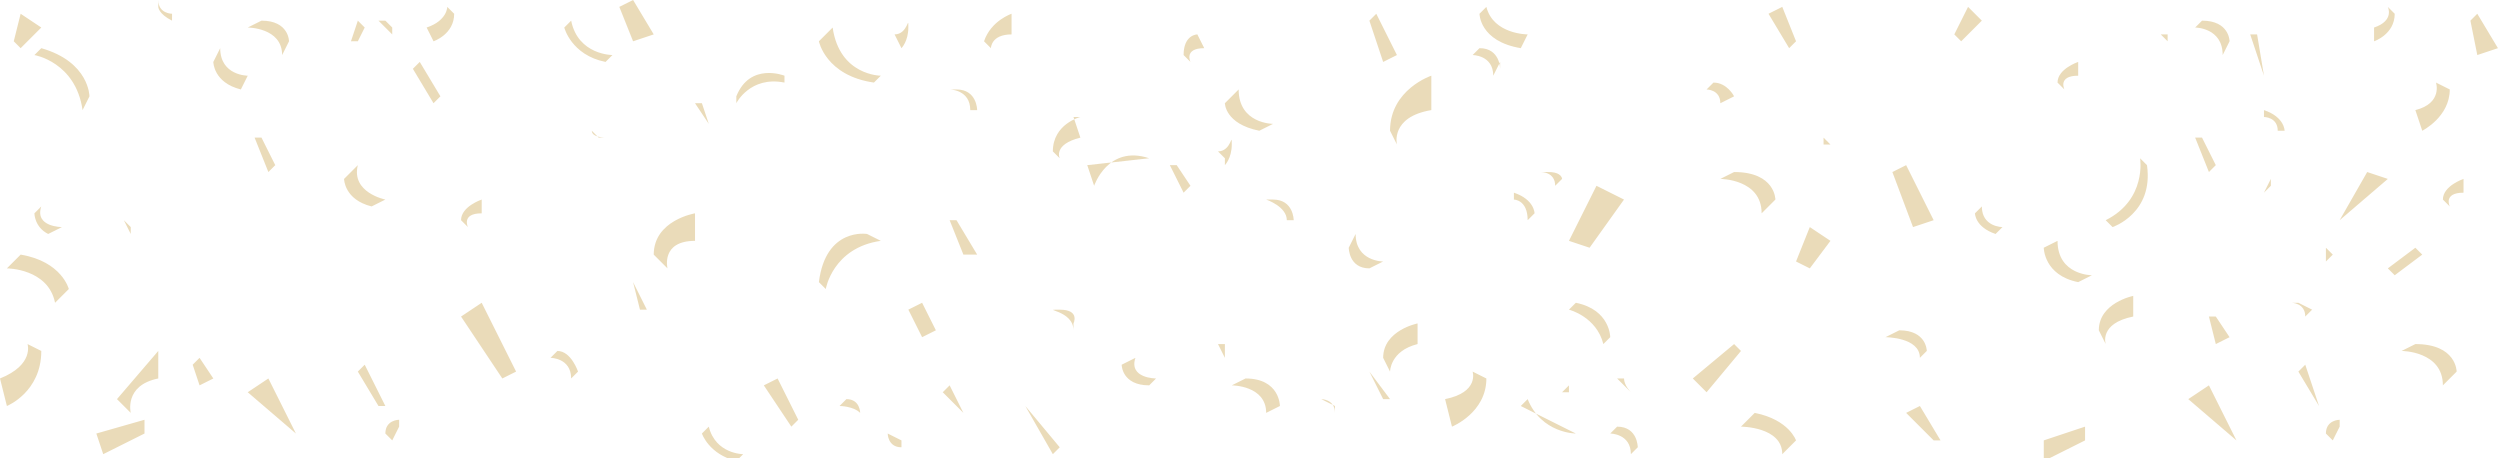 <svg xmlns="http://www.w3.org/2000/svg" id="Layer_2" data-name="Layer 2" viewBox="0 0 363.3 66.6"><defs><style>.cls-1{fill:#cca652;isolation:isolate;opacity:.4}</style></defs><g id="Layer_1-2" data-name="Layer 1"><path d="m3 2 3 2-3 3-1-1 1-4zM5 31s0 2 2 3l2-1s-4 0-3-3l-1 1ZM19 33v1l-1-2 1 1zM42 6s0-3-4-3l-2 1s5 0 5 4l1-2ZM23 1s0 1 2 2V2s-2 0-2-2v1ZM52 3l1 1-1 2h-1l1-3zM40 24l-1 1-2-5h1l2 4zM31 9s0 3 4 4l1-2s-4 0-4-4l-1 2ZM57 4l-1-1h-1l2 2V4ZM63 6s3-1 3-4l-1-1s0 2-3 3l1 2ZM50 26s0 3 4 4l2-1s-5-1-4-5l-2 2ZM60 10l1-1 3 5-1 1-3-5zM203 8l-2 1-2-6 1-1 3 6zM70 29s-3 1-3 3l1 1s-1-2 2-2v-2ZM94 45h-1l-1-4 2 4zM82 4s1 4 6 5l1-1s-5 0-6-5l-1 1ZM86 19l1 1h1s-2 0-2-1ZM114 11s-5-2-7 3v1s2-4 7-3v-1ZM103 18l-2-3h1l1 3zM95 5l-3 1-2-5 2-1 3 5zM131 7s1-1 1-3 0 1-2 1l1 2ZM142 16s0-3-3-3h-1s3 0 3 3h1ZM119 6s1 5 8 6l1-1s-6 0-7-7l-2 2ZM156 47s1-2-2-2 2 0 2 3v-1ZM142 37h-2l-2-5h1l3 5zM158 24l1 3s2-6 8-4M136 48l-2 1-2-4 2-1 2 4zM147 2s-3 1-4 4l1 1s0-2 3-2V2ZM178 24s1-1 1-3 0 1-2 1l1 1ZM157 17s-4 1-4 5l1 1s-1-2 3-3l-1-3ZM188 32s0-3-3-3h-1s3 1 3 3h1ZM170 24h1l2 3-1 1-2-4zM163 53s0 3 4 3l1-1s-4 0-3-3l-2 1ZM178 52l-1-2h1v2zM174 5s-2 0-2 3l1 1s-1-2 2-2l-1-2ZM218 10s0-3-3-3l-1 1s3 0 3 3l1-2ZM196 36s0 3 3 3l2-1s-4 0-4-4l-1 2ZM223 31s0-2-3-3v1s2 0 2 3l1-1ZM227 26s0-1-2-1h-1s2 0 2 2l1-1ZM206 47s-5 1-5 5l1 2s0-3 4-4v-3ZM234 49s0-4-5-5l-1 1s4 1 5 5l1-1ZM215 2s0 4 6 5l1-2s-5 0-6-4l-1 1ZM208 11s-6 2-6 8l1 2s-1-4 5-5v-5ZM252 14s-1-2-3-2l-1 1s2 0 2 2l2-1ZM263 33l3 2-3 4-2-1 2-5zM235 55l2 2s-1-1-1-2h-1ZM257 2l2-1 2 5-1 1-3-5zM266 21h-1v-1l1 1zM15 66l-1-3 7-2v2l-6 3M186 59s0-4-5-4l-2 1s5 0 5 4l2-1ZM154 65l-1 1-4-7M194 59l-2-1s2 0 2 2v-1ZM238 65s0-3-3-3l-1 1s3 0 3 3l1-1ZM229 63s-5 0-7-5l-1 1M259 66l2-2s-1-3-6-4l-2 2s6 0 6 4M202 58h-1l-2-4M228 56v1h-1l1-1zM129 63s0 2 2 2v-1l-2-1ZM137 57l1-1 2 4-3-3zM84 54s-1-3-3-3l-1 1s3 0 3 3l1-1ZM58 61s-2 0-2 2l1 1 1-2v-1ZM31 55l-2 1-1-3 1-1 2 3zM10 42s-1-4-7-5l-2 2s6 0 7 5l2-2ZM125 60s0-2-2-2l-1 1s2 0 3 1ZM107 67l1-1s-4 0-5-4l-1 1s1 3 5 4M111 56l2-1 3 6-1 1-4-6zM248 57l-2-2 6-5 1 1-5 6zM211 62s5-2 5-7l-2-1s1 3-4 4M17 58l2 2s-1-4 4-5v-4M13 14s0-5-7-7L5 8s6 1 7 8l1-2ZM101 31s-6 1-6 6l2 2s-1-4 4-4v-4ZM178 15s0 3 5 4l2-1s-5 0-5-5l-2 2ZM232 27l4 2-5 7-3-1 4-8zM258 29s0-4-6-4l-2 1s6 0 6 5l2-2ZM36 57l3-2 4 8M67 46l3-2 5 10-2 1-6-9zM126 34s-6-1-7 7l1 1s1-6 8-7l-2-1ZM1 59s5-2 5-8l-2-1s1 3-4 5l1 4ZM52 54l1-1 3 6h-1l-3-5zM286 1l2 2-3 3-1-1 2-4zM287 31s0 2 3 3l1-1s-3 0-3-3l-1 1ZM324 6s0-3-4-3l-1 1s4 0 4 4l1-2ZM314 5h1v1l-1-1zM302 9s-3 1-3 3l1 1s-1-2 2-2V9ZM332 19s0-2-3-3v1s2 0 2 2h1ZM322 24l-1 1-2-5h1l2 4zM329 11l-2-6h1M345 6s3-1 3-4l-1-1s1 2-2 3v2ZM352 19s4-2 4-6l-2-1s1 3-3 4l1 3ZM330 26l-1 2 1-1v-1ZM348 40l-1-1 4-3 1 1-4 3zM339 37l-1 1v-2l1 1zM358 26s-3 1-3 3l1 1s-1-2 2-2v-2ZM363 7l-3 1-1-5 1-1 3 5zM281 64l-4-4 2-1 3 5M297 67v-3l6-2v2l-6 3M336 45l-2-1h-1s2 0 2 2l1-1ZM340 61s-2 0-2 2l1 1 1-2v-1ZM310 43s-5 1-5 5l1 2s-1-3 4-4v-3ZM324 49l-2 1-1-4h1l2 3zM297 36s0 4 5 5l2-1s-5 0-5-5l-2 1ZM280 51s0-3-4-3l-2 1s5 0 5 3l1-1ZM357 54s0-4-6-4l-2 1s6 0 6 5l2-2ZM281 32l-3 1-3-8 2-1 4 8zM307 33s6-2 5-9l-1-1s1 6-5 9l1 1ZM340 32l4-7 3 1M318 58l3-2 4 8M337 59l-3-5 1-1" class="cls-1"/></g></svg>